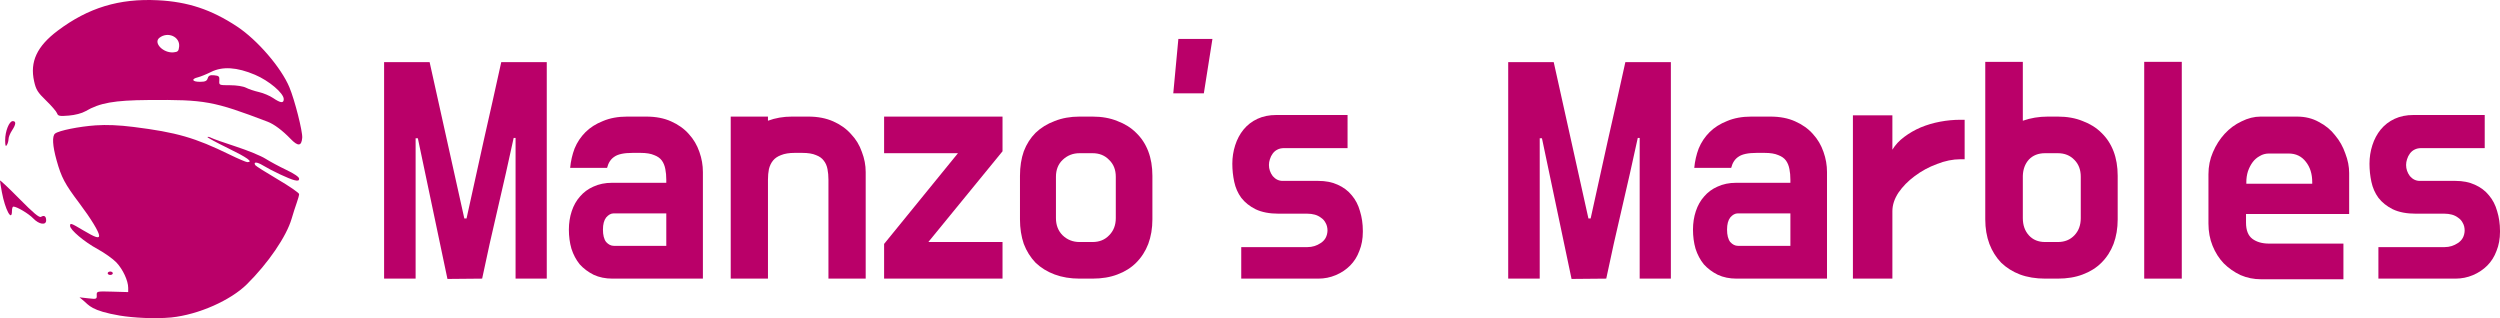 <svg xmlns="http://www.w3.org/2000/svg" xmlns:svg="http://www.w3.org/2000/svg" id="svg4504" width="1507.866" height="191.908" version="1.1" viewBox="0 0 1507.866 191.908"><path id="path4514" d="m 72.311,190.361 c -17.335,-2.967 -18.585,-6.23 -21.95,-9.018 l -2.422,-2.007 5.25,0.594 c 5.021,0.568 5.246,0.488 5.155,-1.85 -0.094,-2.421 -0.004,-2.441 9.441,-2.174 l 9.536,0.27 v -2.569 c 0,-4.295 -3.187,-11.154 -7.11,-15.302 -2.043,-2.161 -7.195,-5.821 -11.448,-8.134 -7.92,-4.308 -16.495,-11.548 -16.495,-13.926 0,-1.922 0.457,-1.765 8.127,2.792 7.002,4.16 9.399,4.957 9.399,3.125 0,-2.205 -4.955,-10.341 -11.949,-19.62 -8.762,-11.626 -10.812,-15.489 -13.707,-25.84 -2.466,-8.819 -2.79,-14.671 -0.892,-16.153 2.3,-1.796 14.454,-4.249 24.485,-4.941 6.604,-0.456 14.027,-0.144 22.79,0.956 25.986,3.263 37.075,6.455 58.094,16.724 5.077,2.481 9.833,4.51 10.567,4.51 3.805,0 0.04,-2.724 -11.596,-8.39 -7.112,-3.463 -12.719,-6.509 -12.46,-6.769 0.26,-0.26 1.331,-0.012 2.381,0.55 1.05,0.562 7.71,2.909 14.799,5.215 7.089,2.306 15.109,5.601 17.822,7.322 2.713,1.72 8.387,4.767 12.61,6.771 4.72,2.24 7.677,4.264 7.677,5.254 0,1.236 -0.66,1.452 -2.835,0.928 -3.27,-0.788 -13.439,-5.562 -19.053,-8.946 -3.602,-2.171 -5.854,-2.224 -4.547,-0.109 0.317,0.513 6.395,4.356 13.506,8.54 7.111,4.184 12.929,8.193 12.929,8.909 0,0.716 -0.636,3.051 -1.412,5.189 -0.777,2.138 -2.169,6.482 -3.095,9.653 -3.123,10.704 -14.168,26.876 -27.028,39.572 -9.721,9.597 -28.938,18.264 -45.594,20.001 -10.228,0.927 -22.732,0.21 -30.978,-1.129 z m -7.361,-25.549 c 0,-0.567 0.696,-1.031 1.546,-1.031 0.851,0 1.546,0.464 1.546,1.031 0,0.567 -0.696,1.031 -1.546,1.031 -0.851,0 -1.546,-0.464 -1.546,-1.031 z M 20.039,131.732 c -2.74,-2.878 -9.885,-7.128 -11.985,-7.128 -0.461,0 -0.837,1.16 -0.837,2.577 0,6.944 -4.141,-0.749 -6.096,-11.326 C 0.504,112.52 0,109.4 0,108.922 c 0,-0.478 5.243,4.447 11.651,10.944 8.534,8.654 12.037,11.575 13.096,10.921 1.898,-1.173 3.09,-0.354 3.09,2.125 0,3.138 -4.307,2.487 -7.797,-1.18 z M 3.109,84.621 c -0.019,-5.416 2.411,-11.565 4.571,-11.565 2.16,0 2.001,1.95 -0.463,5.67 -1.127,1.701 -2.058,4.021 -2.071,5.155 -0.012,1.134 -0.472,2.758 -1.022,3.608 C 3.393,88.621 3.12,87.851 3.109,84.621 Z M 175.263,83.755 C 170.382,78.688 165.314,74.897 161.455,73.427 128.663,60.939 123.756,60.046 89.434,60.327 c -20.59,0.168 -29.265,1.715 -37.886,6.756 -2.116,1.237 -6.264,2.327 -10.031,2.635 -5.629,0.46 -6.509,0.285 -7.123,-1.419 -0.385,-1.069 -3.355,-4.513 -6.6,-7.654 -5.062,-4.9 -6.087,-6.546 -7.217,-11.598 C 17.933,37.227 22.291,27.895 34.859,18.464 53.27,4.648 71.873,-1.007 95.118,0.146 113.3,1.047 127.483,5.75 143.041,16.035 c 12.203,8.067 26.566,24.751 31.513,36.607 3.222,7.721 8.041,26.716 7.73,30.465 -0.425,5.125 -2.522,5.319 -7.021,0.649 z m -4.124,-23.966 c 0,-3.581 -8.897,-11.121 -17.336,-14.693 -10.928,-4.625 -19.574,-5.171 -26.562,-1.677 -2.79,1.395 -6.349,2.843 -7.908,3.219 -4.2,1.011 -3.436,2.705 1.219,2.705 3.186,0 4.198,-0.454 4.727,-2.121 0.525,-1.654 1.39,-2.051 3.936,-1.804 2.852,0.277 3.238,0.673 3.068,3.152 -0.193,2.821 -0.162,2.835 6.495,2.835 3.874,0 7.924,0.639 9.625,1.518 1.615,0.835 5.113,2.006 7.772,2.602 2.66,0.596 6.526,2.232 8.592,3.636 4.486,3.048 6.371,3.234 6.371,0.626 z M 108.05,28.07 c 0.577,-5.939 -6.874,-9.232 -11.912,-5.263 -3.815,3.005 2.322,9.336 8.505,8.775 2.639,-0.239 3.139,-0.755 3.407,-3.512 z" style="fill:#ba0069;fill-opacity:1;stroke-width:1.031"/><g style="font-style:normal;font-weight:400;font-size:40px;line-height:1.25;font-family:sans-serif;letter-spacing:0;word-spacing:0;fill:#ba0069;fill-opacity:1;stroke:none" id="flowRoot821" aria-label="Manzo's Marbles" transform="translate(185.166,-4.708)"><path style="font-style:normal;font-variant:normal;font-weight:400;font-stretch:normal;font-size:192px;font-family:'Do Hyeon';-inkscape-font-specification:'Do Hyeon';fill:#ba0069;fill-opacity:1" id="path835" d="m 94.887,136.47 h 1.344 q 5.184,-23.616 10.368,-47.04 5.376,-23.616 10.56,-47.232 h 27.456 V 172.758 h -18.816 V 87.894 h -1.152 q -4.608,21.312 -9.6,42.624 -4.992,21.12 -9.408,42.24 L 84.711,172.95 66.855,88.086 H 65.511 V 172.758 H 46.503 V 42.198 h 27.456 z"/><path style="font-style:normal;font-variant:normal;font-weight:400;font-stretch:normal;font-size:192px;font-family:'Do Hyeon';-inkscape-font-specification:'Do Hyeon';fill:#ba0069;fill-opacity:1" id="path837" d="m 158.721,105.942 q 0.576,-6.144 2.688,-11.712 2.304,-5.568 6.528,-9.792 4.224,-4.224 10.56,-6.72 6.336,-2.688 14.592,-2.688 h 11.52 q 8.64,0 14.976,2.88 6.528,2.88 10.752,7.68 4.224,4.608 6.336,10.752 2.112,5.952 2.112,12.096 v 64.32 h -54.528 q -6.336,0 -11.328,-2.304 -4.992,-2.496 -8.448,-6.336 -3.264,-4.032 -4.992,-9.408 -1.536,-5.376 -1.536,-11.52 0,-5.952 1.728,-11.136 1.728,-5.184 4.992,-8.832 3.264,-3.84 8.064,-5.952 4.992,-2.304 11.136,-2.304 h 32.832 v -1.92 q 0,-3.456 -0.576,-6.336 -0.576,-3.072 -2.112,-5.184 -1.536,-2.112 -4.608,-3.264 -3.072,-1.344 -8.256,-1.344 h -4.8 q -7.68,0 -10.944,2.304 -3.264,2.112 -4.416,6.72 z m 19.776,37.248 q 0,4.992 1.92,7.488 2.112,2.304 4.608,2.304 h 31.68 v -19.584 h -31.68 q -2.496,0 -4.608,2.496 -1.92,2.496 -1.92,7.296 z"/><path style="font-style:normal;font-variant:normal;font-weight:400;font-stretch:normal;font-size:192px;font-family:'Do Hyeon';-inkscape-font-specification:'Do Hyeon';fill:#ba0069;fill-opacity:1" id="path839" d="m 294.153,96.918 q -4.992,0 -8.256,1.344 -3.072,1.152 -4.8,3.264 -1.728,2.112 -2.496,5.184 -0.576,2.88 -0.576,6.336 v 59.712 h -22.464 V 75.03 h 22.464 v 2.496 q 6.72,-2.496 14.4,-2.496 h 9.984 q 8.448,0 14.976,2.88 6.528,2.88 10.752,7.68 4.416,4.608 6.528,10.752 2.304,5.952 2.304,12.096 v 64.32 h -22.464 v -59.712 q 0,-3.456 -0.576,-6.336 -0.576,-3.072 -2.304,-5.184 -1.536,-2.112 -4.608,-3.264 -3.072,-1.344 -8.256,-1.344 z"/><path style="font-style:normal;font-variant:normal;font-weight:400;font-stretch:normal;font-size:192px;font-family:'Do Hyeon';-inkscape-font-specification:'Do Hyeon';fill:#ba0069;fill-opacity:1" id="path841" d="m 419.502,95.958 -44.736,54.72 h 44.736 v 22.08 h -71.424 v -20.928 l 44.544,-54.72 h -44.544 v -22.08 h 71.424 z"/><path style="font-style:normal;font-variant:normal;font-weight:400;font-stretch:normal;font-size:192px;font-family:'Do Hyeon';-inkscape-font-specification:'Do Hyeon';fill:#ba0069;fill-opacity:1" id="path843" d="m 473.805,75.03 q 8.448,0 14.976,2.688 6.72,2.496 11.328,7.104 4.8,4.608 7.296,11.136 2.496,6.528 2.496,14.784 v 26.304 q 0,8.064 -2.496,14.784 -2.496,6.528 -7.296,11.328 -4.608,4.608 -11.328,7.104 -6.528,2.496 -14.976,2.496 h -7.872 q -8.256,0 -14.976,-2.496 -6.72,-2.496 -11.52,-7.104 -4.608,-4.8 -7.104,-11.328 -2.304,-6.72 -2.304,-14.784 v -26.304 q 0,-8.256 2.304,-14.784 2.496,-6.528 7.104,-11.136 4.8,-4.608 11.52,-7.104 6.72,-2.688 14.976,-2.688 z m -7.872,22.08 q -5.952,0 -10.176,4.032 -4.032,3.84 -4.032,10.176 v 24.96 q 0,6.336 4.032,10.368 4.224,4.032 10.176,4.032 h 7.872 q 6.144,0 9.984,-4.032 4.032,-4.032 4.032,-10.368 v -24.96 q 0,-6.336 -4.032,-10.176 -3.84,-4.032 -9.984,-4.032 z"/><path style="font-style:normal;font-variant:normal;font-weight:400;font-stretch:normal;font-size:192px;font-family:'Do Hyeon';-inkscape-font-specification:'Do Hyeon';fill:#ba0069;fill-opacity:1" id="path845" d="m 522.489,61.014 3.072,-32.832 h 20.544 l -5.184,32.832 z"/><path style="font-style:normal;font-variant:normal;font-weight:400;font-stretch:normal;font-size:192px;font-family:'Do Hyeon';-inkscape-font-specification:'Do Hyeon';fill:#ba0069;fill-opacity:1" id="path847" d="m 627.609,94.038 h -38.208 q -2.496,0 -4.224,0.96 -1.536,0.768 -2.688,2.304 -1.152,1.536 -1.728,3.456 -0.576,1.728 -0.576,3.456 0,3.648 2.304,6.72 2.496,2.88 5.952,2.88 h 21.504 q 6.72,0 11.712,2.304 5.184,2.304 8.448,6.336 3.456,4.032 4.992,9.6 1.728,5.568 1.728,11.904 v 0.576 q 0,6.336 -2.112,11.52 -1.92,5.184 -5.568,8.832 -3.648,3.648 -8.64,5.76 -4.992,2.112 -10.56,2.112 h -46.464 v -19.008 h 39.936 q 4.416,0 8.064,-2.496 3.84,-2.496 4.032,-7.488 v 0.192 q 0,-2.88 -1.152,-4.8 -0.96,-1.92 -2.688,-3.072 -1.728,-1.344 -3.84,-1.92 -2.112,-0.576 -4.416,-0.576 h -17.28 q -8.448,0 -14.016,-2.688 -5.376,-2.688 -8.64,-6.912 -3.072,-4.224 -4.224,-9.6 -1.152,-5.376 -1.152,-10.944 0,-5.76 1.728,-11.136 1.728,-5.376 4.992,-9.408 3.456,-4.224 8.448,-6.528 4.992,-2.304 11.328,-2.304 h 43.008 z"/><path style="font-style:normal;font-variant:normal;font-weight:400;font-stretch:normal;font-size:192px;font-family:'Do Hyeon';-inkscape-font-specification:'Do Hyeon';fill:#ba0069;fill-opacity:1" id="path849" d="m 772.887,136.47 h 1.344 q 5.184,-23.616 10.368,-47.04 5.376,-23.616 10.56,-47.232 h 27.456 V 172.758 h -18.816 V 87.894 h -1.152 q -4.608,21.312 -9.6,42.624 -4.992,21.12 -9.408,42.24 l -20.928,0.192 -17.856,-84.864 h -1.344 V 172.758 h -19.008 V 42.198 h 27.456 z"/><path style="font-style:normal;font-variant:normal;font-weight:400;font-stretch:normal;font-size:192px;font-family:'Do Hyeon';-inkscape-font-specification:'Do Hyeon';fill:#ba0069;fill-opacity:1" id="path851" d="m 836.721,105.942 q 0.576,-6.144 2.688,-11.712 2.304,-5.568 6.528,-9.792 4.224,-4.224 10.56,-6.72 6.336,-2.688 14.592,-2.688 h 11.52 q 8.64,0 14.976,2.88 6.528,2.88 10.752,7.68 4.224,4.608 6.336,10.752 2.112,5.952 2.112,12.096 v 64.32 h -54.528 q -6.336,0 -11.328,-2.304 -4.992,-2.496 -8.448,-6.336 -3.264,-4.032 -4.992,-9.408 -1.536,-5.376 -1.536,-11.52 0,-5.952 1.728,-11.136 1.728,-5.184 4.992,-8.832 3.264,-3.84 8.064,-5.952 4.992,-2.304 11.136,-2.304 h 32.832 v -1.92 q 0,-3.456 -0.576,-6.336 -0.576,-3.072 -2.112,-5.184 -1.536,-2.112 -4.608,-3.264 -3.072,-1.344 -8.256,-1.344 h -4.8 q -7.68,0 -10.944,2.304 -3.264,2.112 -4.416,6.72 z m 19.776,37.248 q 0,4.992 1.92,7.488 2.112,2.304 4.608,2.304 h 31.68 v -19.584 h -31.68 q -2.496,0 -4.608,2.496 -1.92,2.496 -1.92,7.296 z"/><path style="font-style:normal;font-variant:normal;font-weight:400;font-stretch:normal;font-size:192px;font-family:'Do Hyeon';-inkscape-font-specification:'Do Hyeon';fill:#ba0069;fill-opacity:1" id="path853" d="m 956.217,94.998 q 2.688,-4.416 7.104,-7.68 4.608,-3.456 9.984,-5.76 5.568,-2.304 11.712,-3.456 6.144,-1.152 12.288,-1.152 h 2.496 V 100.758 h -2.496 q -6.912,0 -14.208,2.88 -7.296,2.688 -13.44,7.296 -5.952,4.416 -9.792,9.984 -3.648,5.568 -3.648,11.136 v 40.704 h -23.808 V 74.262 h 23.808 z"/><path style="font-style:normal;font-variant:normal;font-weight:400;font-stretch:normal;font-size:192px;font-family:'Do Hyeon';-inkscape-font-specification:'Do Hyeon';fill:#ba0069;fill-opacity:1" id="path855" d="m 1056.015,75.03 q 8.448,0 14.976,2.688 6.72,2.496 11.328,7.104 4.8,4.608 7.296,11.136 2.496,6.528 2.496,14.784 v 26.304 q 0,8.064 -2.496,14.784 -2.496,6.528 -7.296,11.328 -4.608,4.608 -11.328,7.104 -6.528,2.496 -14.976,2.496 h -7.68 q -8.448,0 -15.168,-2.496 -6.528,-2.496 -11.328,-7.104 -4.608,-4.8 -7.104,-11.328 -2.496,-6.72 -2.496,-14.784 v -26.304 -1.536 -67.2 h 22.656 v 35.52 q 7.104,-2.496 14.976,-2.496 z m -7.68,22.08 q -6.144,0 -9.792,3.84 -3.456,3.84 -3.648,9.792 v 25.536 q 0,6.336 3.648,10.368 3.648,4.032 9.792,4.032 h 7.68 q 6.144,0 9.984,-4.032 3.84,-4.032 3.84,-10.368 v -24.96 q 0,-6.336 -3.84,-10.176 -3.84,-4.032 -9.984,-4.032 z"/><path style="font-style:normal;font-variant:normal;font-weight:400;font-stretch:normal;font-size:192px;font-family:'Do Hyeon';-inkscape-font-specification:'Do Hyeon';fill:#ba0069;fill-opacity:1" id="path857" d="m 1108.11,42.006 h 22.656 V 172.758 h -22.656 z"/><path style="font-style:normal;font-variant:normal;font-weight:400;font-stretch:normal;font-size:192px;font-family:'Do Hyeon';-inkscape-font-specification:'Do Hyeon';fill:#ba0069;fill-opacity:1" id="path859" d="m 1146.855,109.782 q 0,-7.104 2.688,-13.248 2.688,-6.336 7.104,-11.136 4.416,-4.8 10.176,-7.488 5.76,-2.88 11.52,-2.88 h 21.888 q 7.488,0 13.248,3.264 5.952,3.072 9.792,8.064 4.032,4.8 6.144,10.944 2.304,5.952 2.304,11.712 v 24.768 h -62.208 v 5.184 q 0,6.912 3.84,9.792 3.84,2.88 10.176,2.88 h 44.736 v 21.504 h -49.728 q -6.528,0 -12.288,-2.496 -5.76,-2.688 -10.176,-7.104 -4.224,-4.416 -6.72,-10.56 -2.496,-6.144 -2.496,-13.44 z m 22.848,5.76 h 39.744 v -0.96 q 0,-7.488 -3.84,-12.288 -3.84,-4.992 -10.368,-4.992 h -11.904 q -3.072,0 -5.568,1.536 -2.496,1.344 -4.224,3.648 -1.728,2.304 -2.88,5.568 -0.96,3.072 -0.96,6.528 z"/><path style="font-style:normal;font-variant:normal;font-weight:400;font-stretch:normal;font-size:192px;font-family:'Do Hyeon';-inkscape-font-specification:'Do Hyeon';fill:#ba0069;fill-opacity:1" id="path861" d="m 1313.484,94.038 h -38.208 q -2.496,0 -4.224,0.96 -1.536,0.768 -2.688,2.304 -1.152,1.536 -1.728,3.456 -0.576,1.728 -0.576,3.456 0,3.648 2.304,6.72 2.496,2.88 5.952,2.88 h 21.504 q 6.72,0 11.712,2.304 5.184,2.304 8.448,6.336 3.456,4.032 4.992,9.6 1.728,5.568 1.728,11.904 v 0.576 q 0,6.336 -2.112,11.52 -1.92,5.184 -5.568,8.832 -3.648,3.648 -8.64,5.76 -4.992,2.112 -10.56,2.112 h -46.464 v -19.008 h 39.936 q 4.416,0 8.064,-2.496 3.84,-2.496 4.032,-7.488 v 0.192 q 0,-2.88 -1.152,-4.8 -0.96,-1.92 -2.688,-3.072 -1.728,-1.344 -3.84,-1.92 -2.112,-0.576 -4.416,-0.576 h -17.28 q -8.448,0 -14.016,-2.688 -5.376,-2.688 -8.64,-6.912 -3.072,-4.224 -4.224,-9.6 -1.152,-5.376 -1.152,-10.944 0,-5.76 1.728,-11.136 1.728,-5.376 4.992,-9.408 3.456,-4.224 8.448,-6.528 4.992,-2.304 11.328,-2.304 h 43.008 z"/></g></svg>